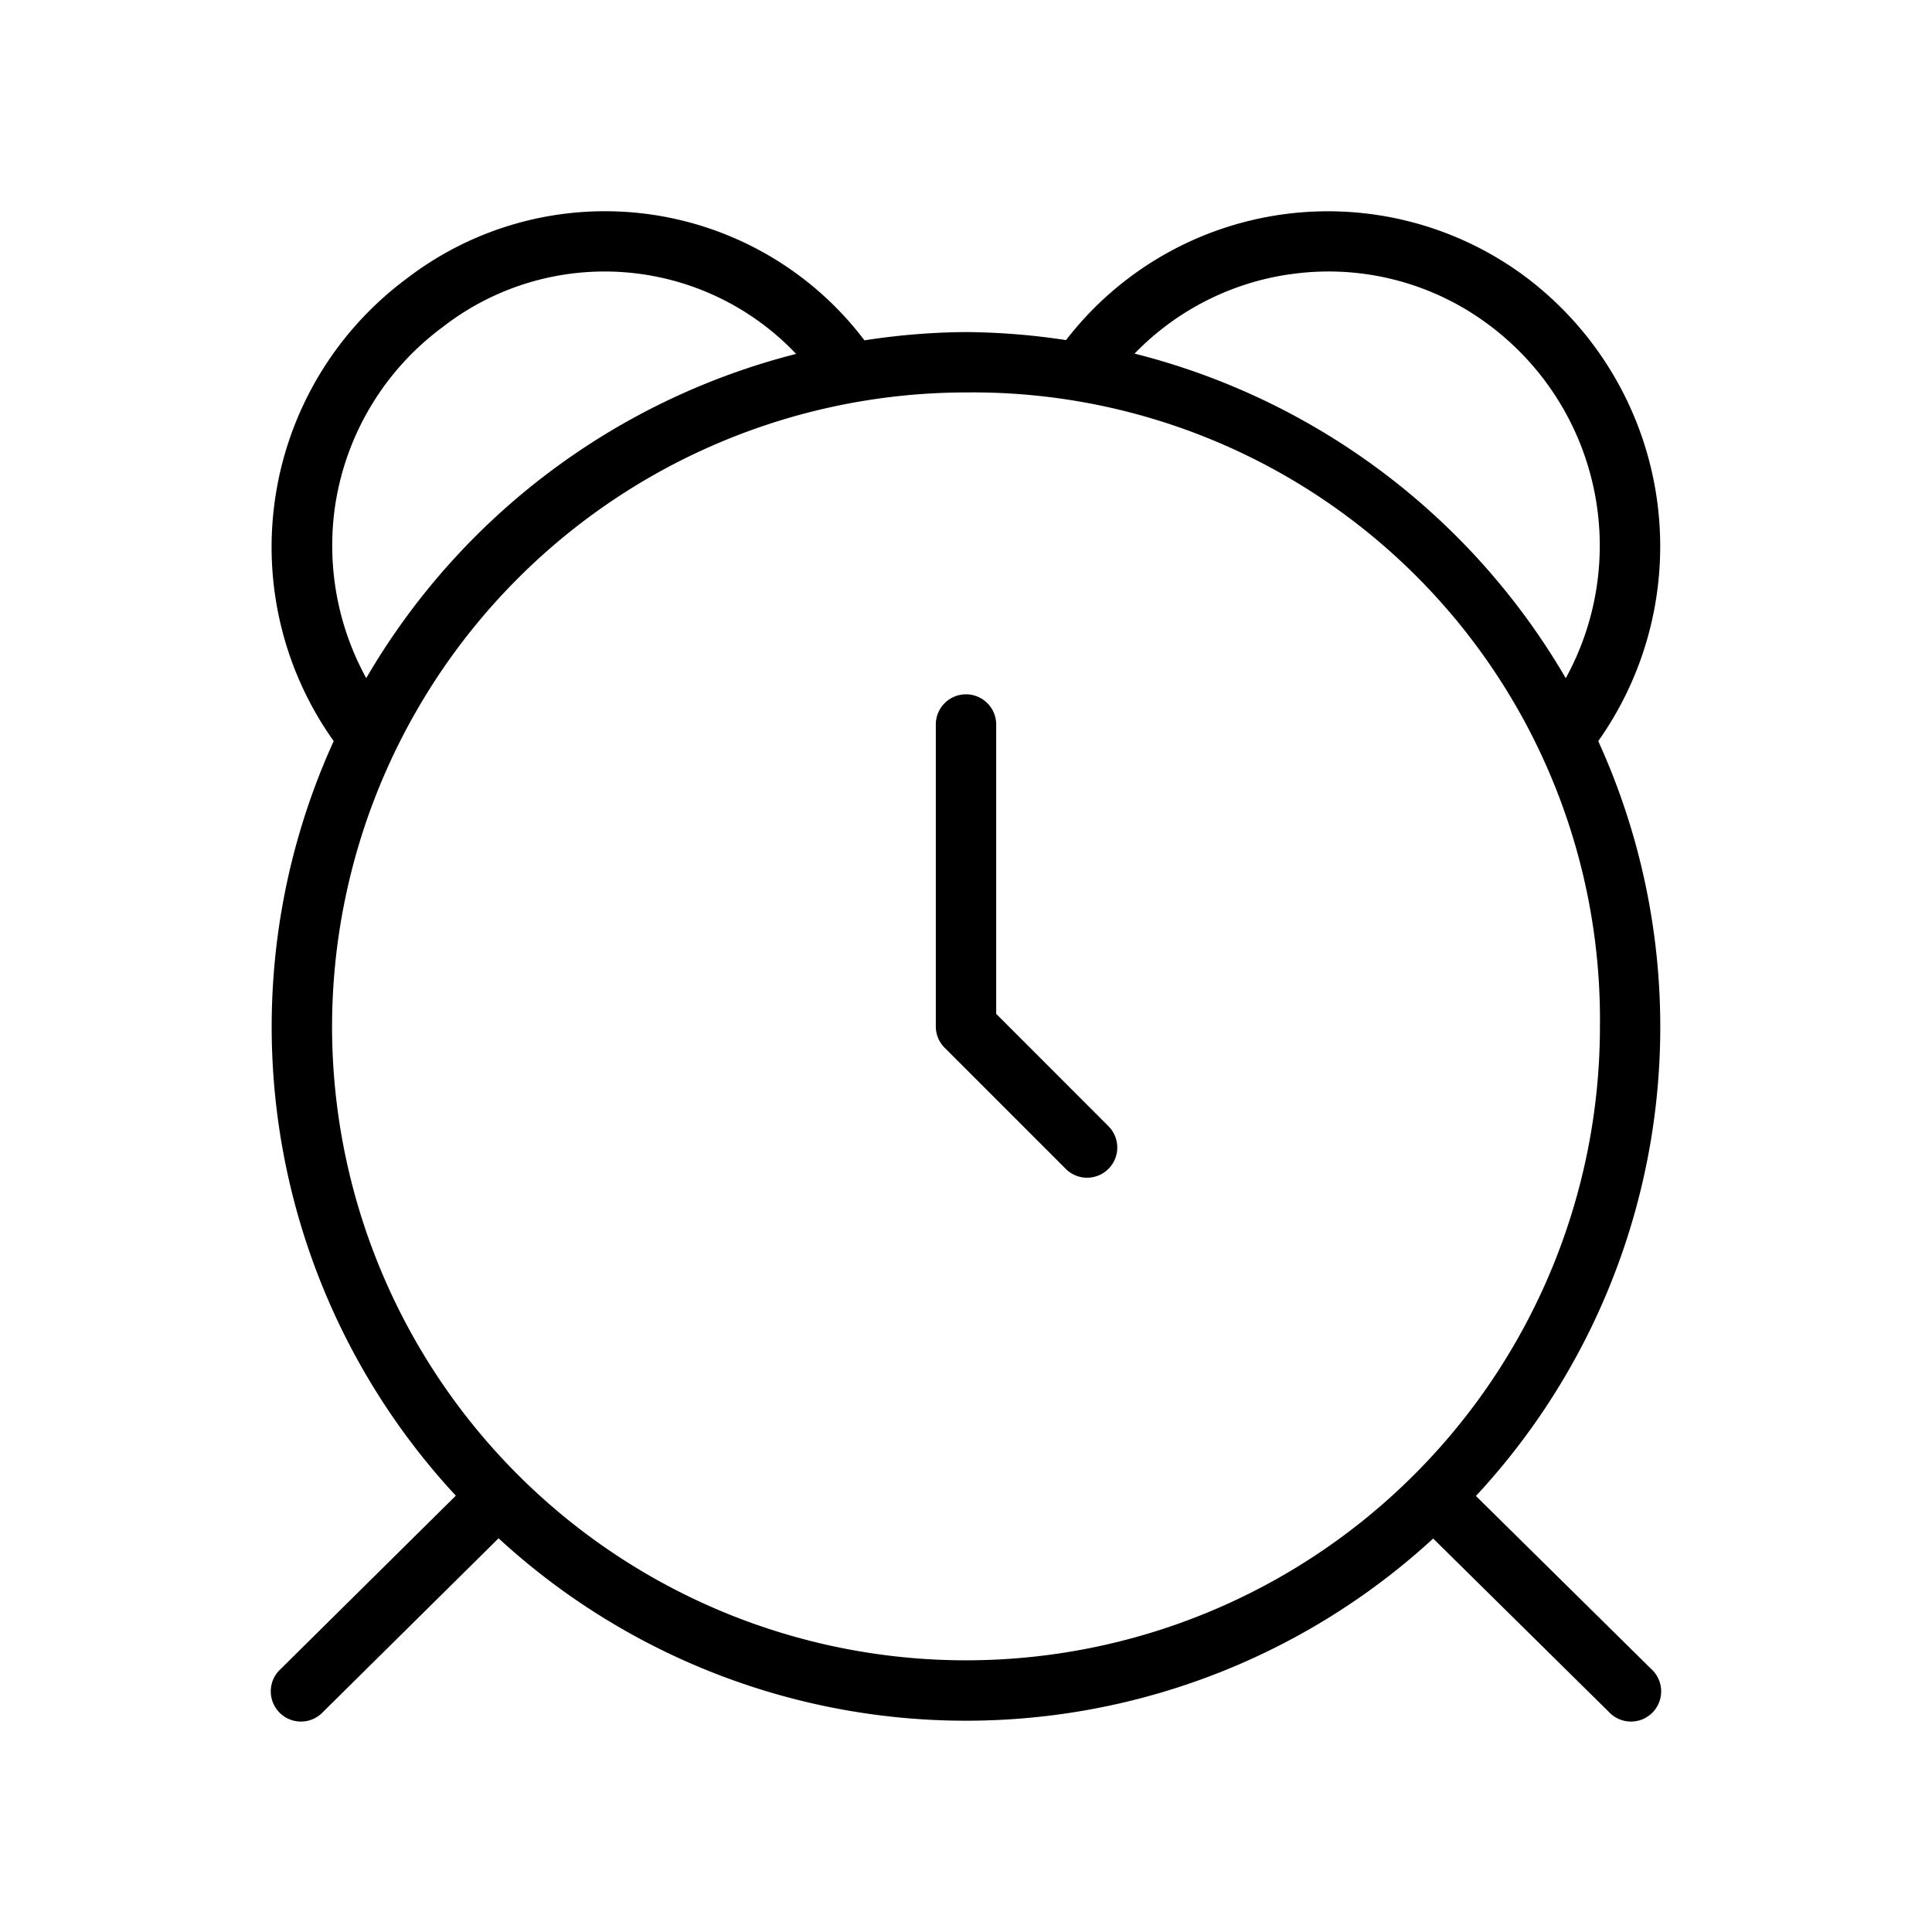 <svg width="32" height="32" viewBox="0 0 32 32" xmlns="http://www.w3.org/2000/svg"><path d="M24.446 24.778a11.413 11.413 0 0 0 2.026-12.503 5.582 5.582 0 0 0-1.205-7.69 5.476 5.476 0 0 0-7.61 1.048A11.487 11.487 0 0 0 16 5.5c-.563.004-1.125.05-1.682.137a5.39 5.39 0 0 0-7.591-1.016 5.537 5.537 0 0 0-1.2 7.654A11.413 11.413 0 0 0 7.55 24.773l-2.902 2.872a.5.5 0 1 0 .703.71l2.907-2.876a11.43 11.43 0 0 0 15.48.004l2.91 2.872a.5.5 0 1 0 .703-.71l-2.905-2.867Zm-3.112-20.23a4.427 4.427 0 0 1 3.34.843 4.559 4.559 0 0 1 1.26 5.842 11.528 11.528 0 0 0-7.142-5.376 4.461 4.461 0 0 1 2.542-1.31ZM5.55 8.383a4.51 4.51 0 0 1 1.776-2.961 4.368 4.368 0 0 1 5.86.44 11.528 11.528 0 0 0-7.12 5.37 4.56 4.56 0 0 1-.516-2.85ZM5.5 17A10.512 10.512 0 0 1 16 6.5 10.388 10.388 0 0 1 26.5 17a10.5 10.5 0 0 1-21 0Z"/><path d="M16.5 16.793V12a.5.5 0 1 0-1 0v5a.5.5 0 0 0 .146.354l2 2a.5.5 0 1 0 .707-.707L16.5 16.793Z"/></svg>